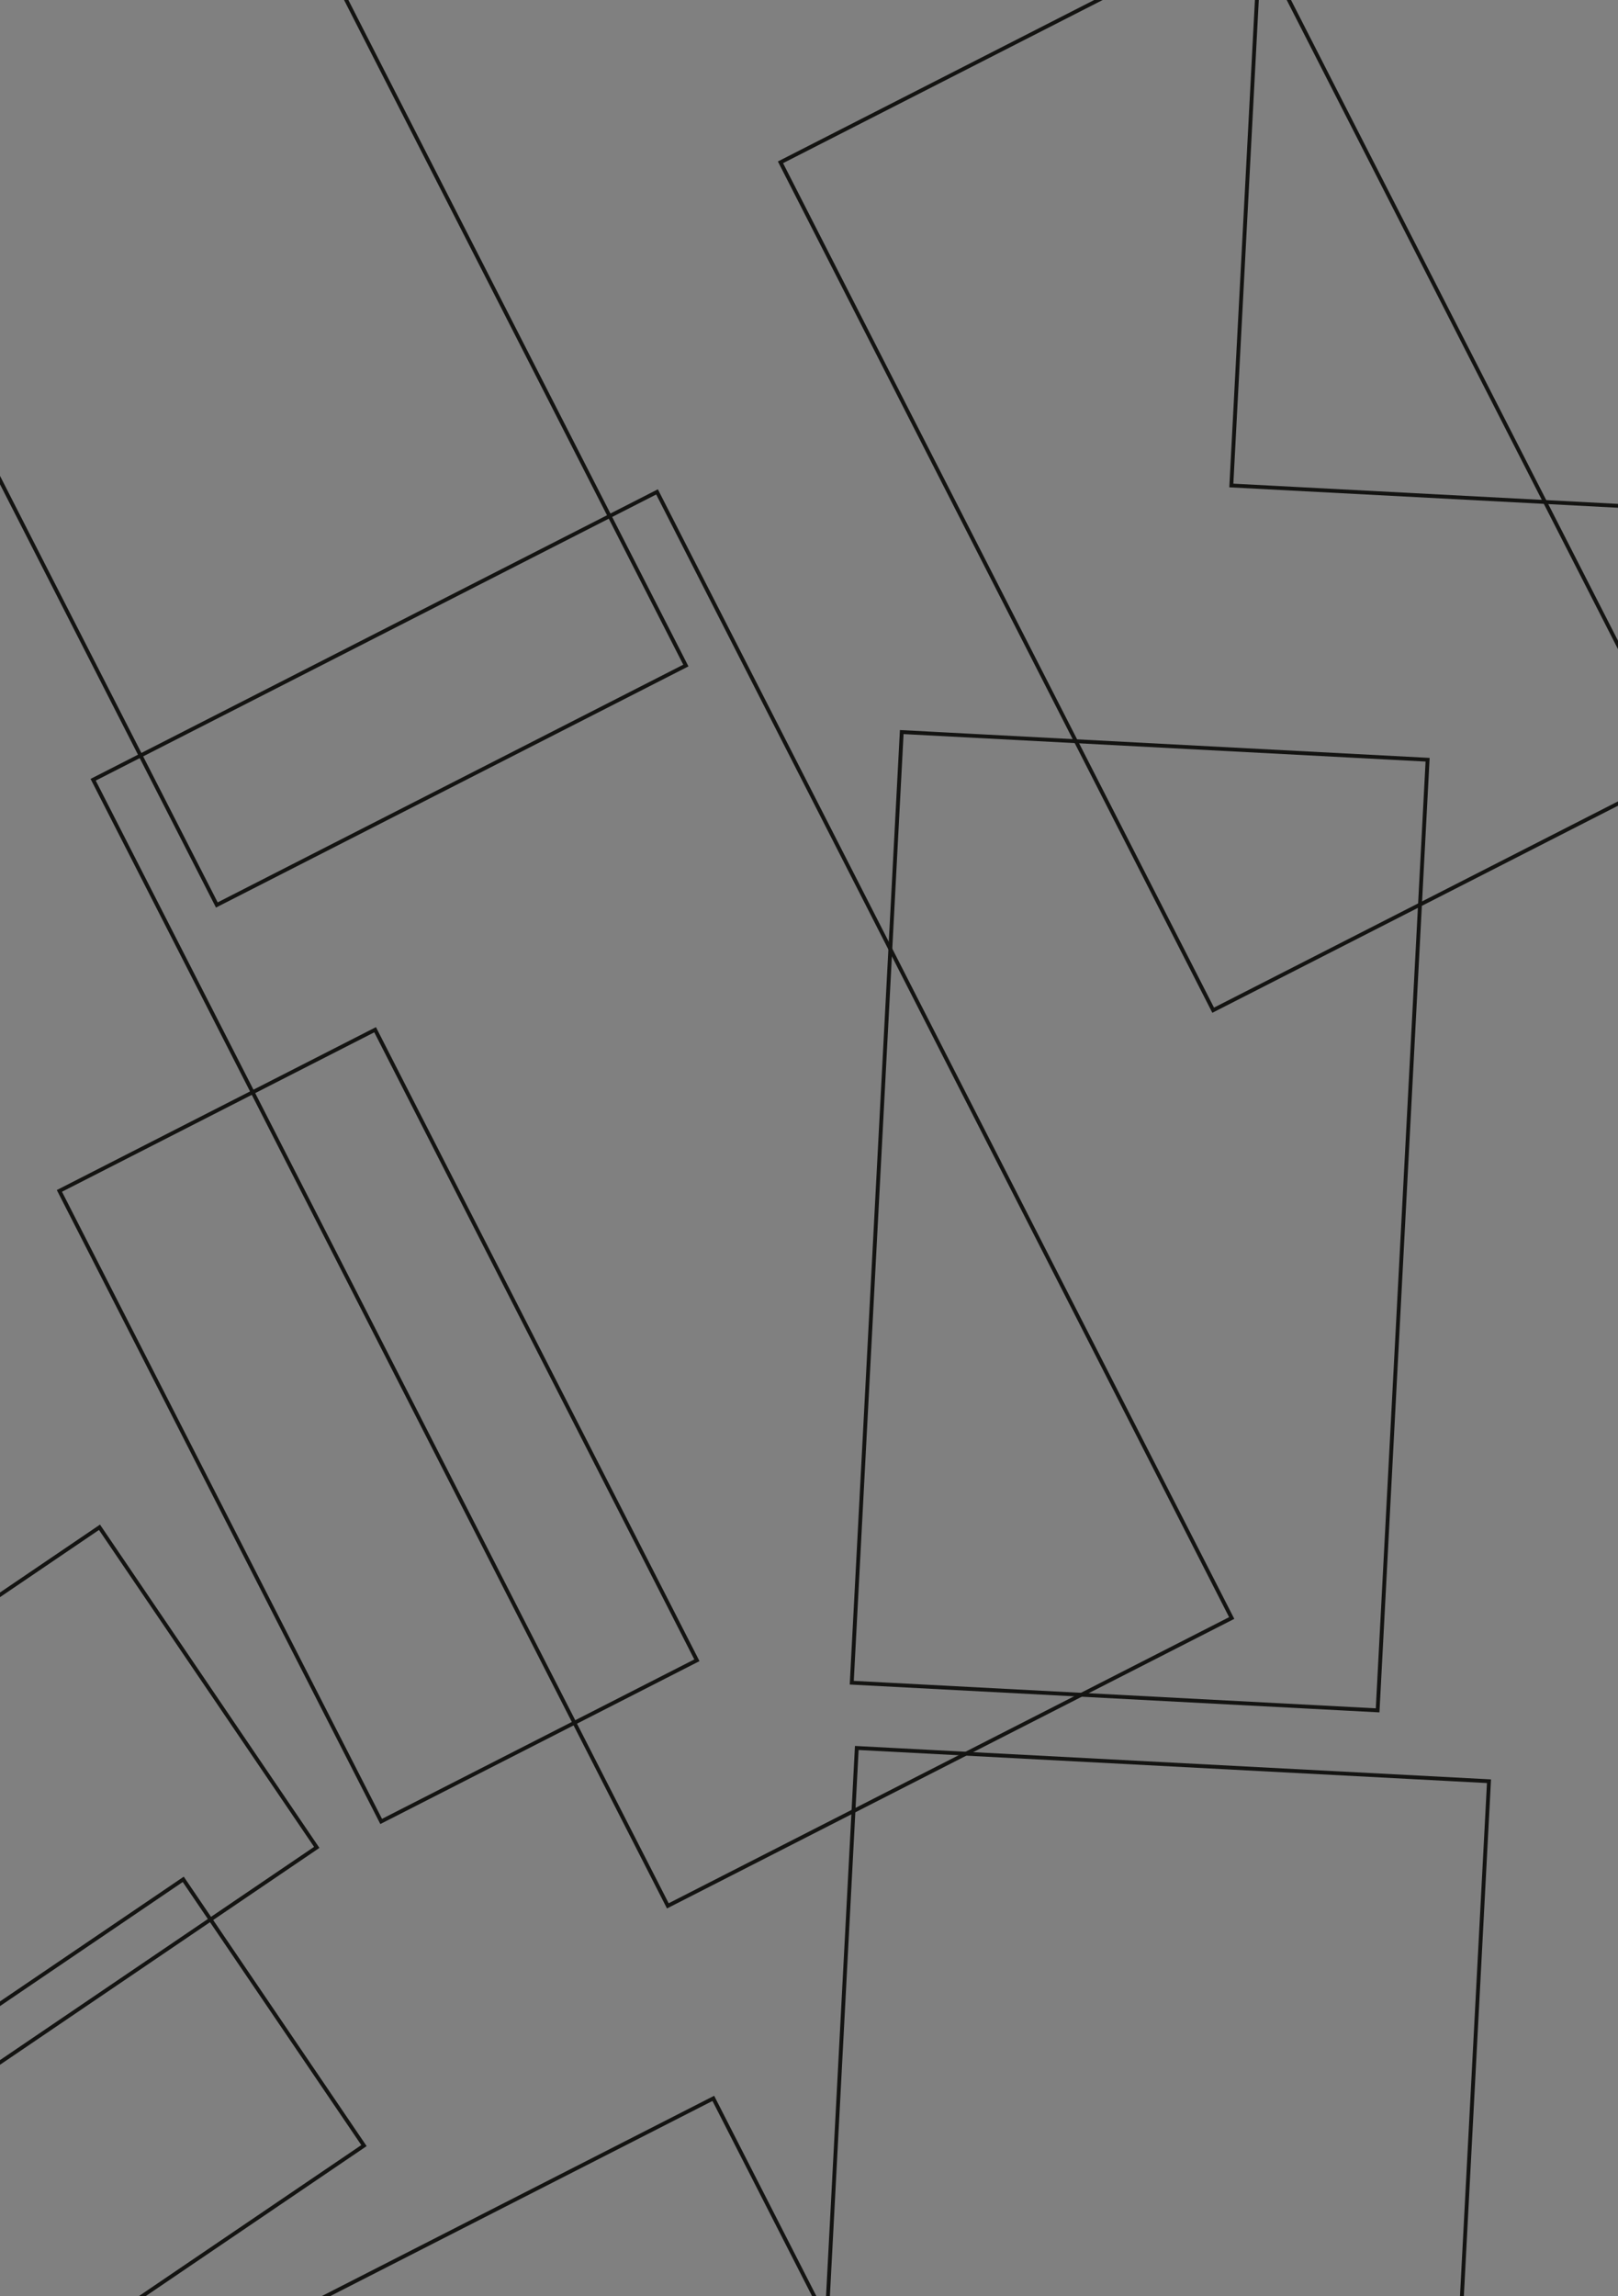 <svg xmlns="http://www.w3.org/2000/svg" xmlns:xlink="http://www.w3.org/1999/xlink" width="148mm" height="210mm" viewBox="0 0 419.53 595.28">
  <rect x="0" y="0" width="419.53" height="595.28" fill="#808080" stroke="none"/>
  <defs>
    <style>
      .cls-1, .cls-4 {
        fill: none;
      }

      .cls-2 {
        clip-path: url(#clip-path);
      }

      .cls-3 {
        fill: #fff;
      }

      .cls-3, .cls-4 {
        stroke: #141412;
        stroke-miterlimit: 10;
      }

      .cls-5 {
        clip-path: url(#clip-path-2);
      }
    </style>
    <clipPath id="clip-path">
      <rect class="cls-1" x="-439.53" width="419.53" height="595.28"/>
    </clipPath>
    <clipPath id="clip-path-2">
      <rect class="cls-1" width="419.53" height="595.28"/>
    </clipPath>
  </defs>
  <title>Plan de travail 20</title>
  <g id="Calque_2" data-name="Calque 2">
    <g class="cls-2">
      <rect class="cls-3" x="30.23" y="-64.31" width="5.55" height="740.75" transform="translate(-161.56 67.51) rotate(-33.04)"/>
      <polygon class="cls-4" points="-115.59 -0.43 9.98 193.94 9.98 162.12 -115.59 -0.43"/>
    </g>
    <g class="cls-5">
      <rect class="cls-4" x="-7.34" y="-29.73" width="136.54" height="246.79" transform="translate(-35.92 37.94) rotate(-27.04)"/>
      <rect class="cls-4" x="89.69" y="146.91" width="164.15" height="327.77" transform="translate(-122.52 112.07) rotate(-27.04)"/>
      <rect class="cls-4" x="227.24" y="193.2" width="136.54" height="246.79" transform="translate(17.03 -15.08) rotate(3.01)"/>
      <rect class="cls-4" x="213.44" y="457.24" width="164.15" height="327.77" transform="translate(33.02 -14.66) rotate(3.01)"/>
      <rect class="cls-4" x="-33.17" y="488.66" width="83.43" height="150.8" transform="translate(470.45 240.2) rotate(55.83)"/>
      <rect class="cls-4" x="-79.05" y="393.53" width="100.3" height="200.28" transform="translate(395.79 240.32) rotate(55.83)"/>
      <rect class="cls-4" x="251" y="-2.45" width="136.54" height="246.79" transform="translate(-20.08 158.37) rotate(-27.04)"/>
      <rect class="cls-4" x="52.1" y="277.81" width="91.91" height="183.53" transform="translate(-157.3 84.98) rotate(-27.04)"/>
      <rect class="cls-4" x="377.81" y="-59.23" width="136.54" height="246.79" transform="translate(358.58 506.26) rotate(-86.99)"/>
      <rect class="cls-4" x="104.3" y="563.38" width="164.15" height="327.77" transform="translate(-310.27 164.24) rotate(-27.04)"/>
    </g>
  </g>
</svg>
